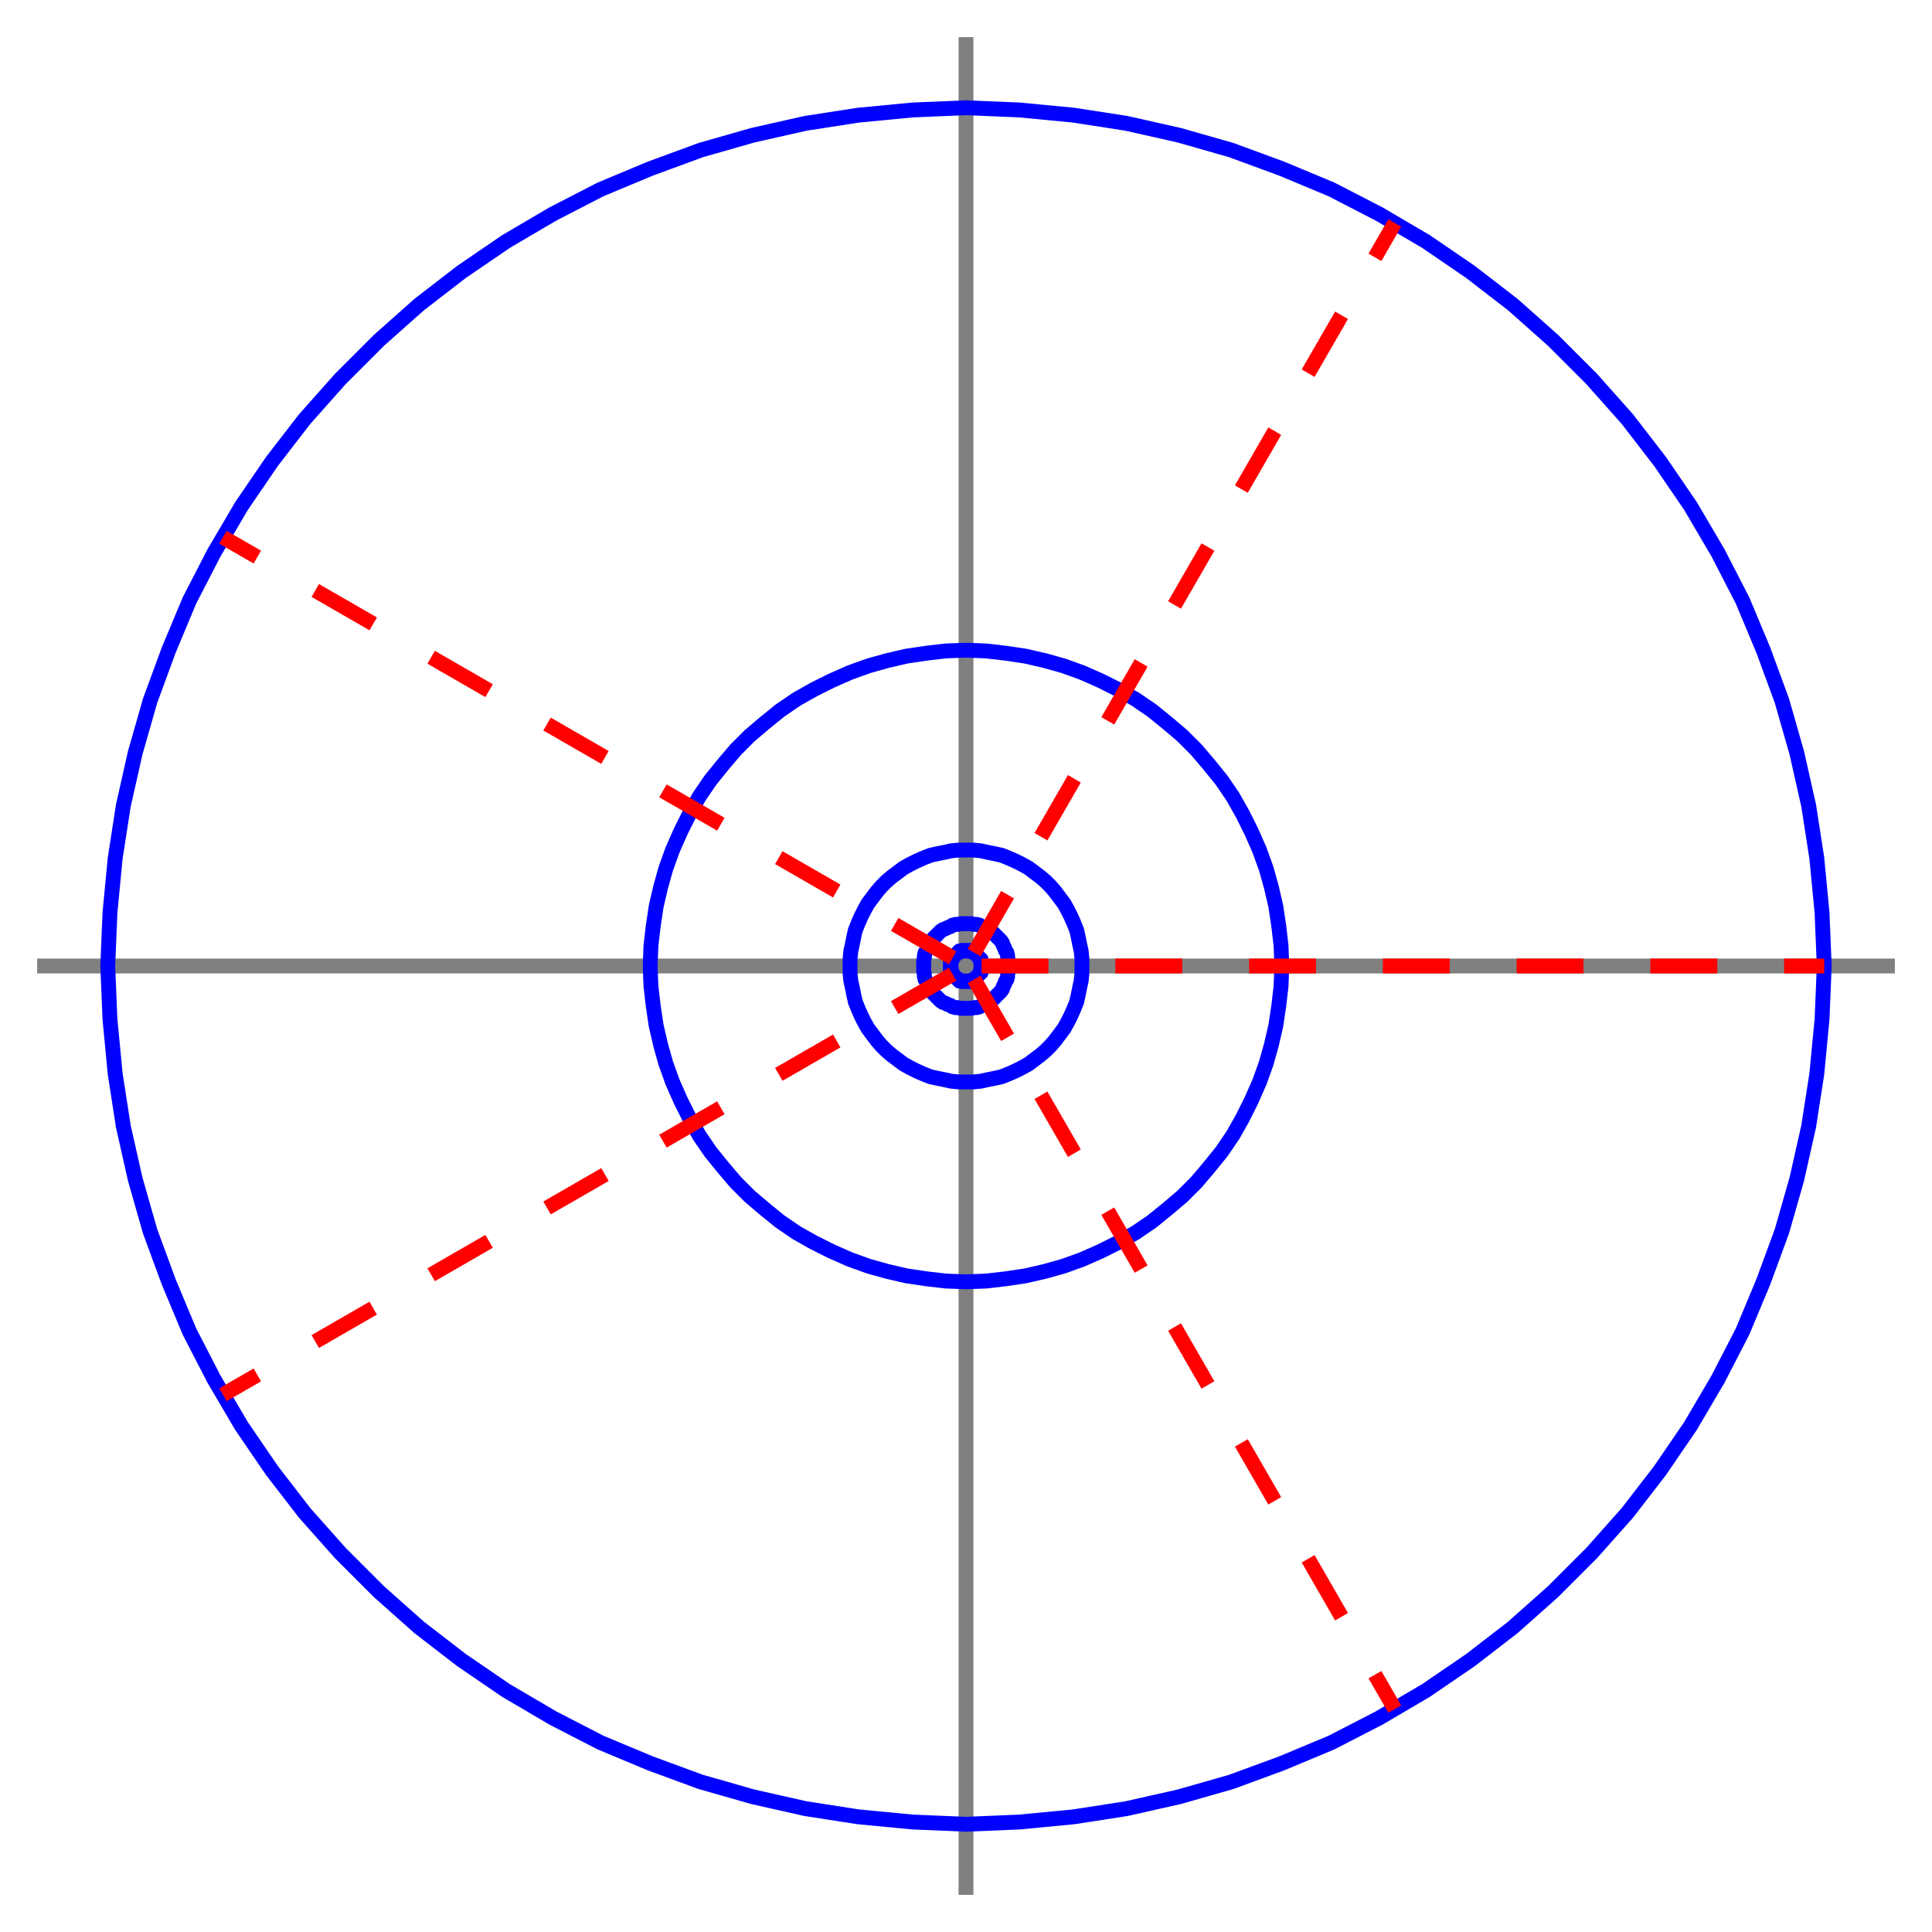 <svg xmlns="http://www.w3.org/2000/svg" id="diagram" width="260" height="260">
  <defs>
    <clipPath id="clipPath-0">
      <rect x="5.0" y="5.0" width="250.0" height="250.0"/>
    </clipPath>
    <clipPath id="clipPath-1">
      <rect x="5.0" y="5.0" width="250.0" height="250.0"/>
    </clipPath>
  </defs>
  <g id="axes" stroke="gray" stroke-width="2">
    <line id="line-0" x1="5.0" y1="130.0" x2="255.0" y2="130.0" stroke="gray" stroke-width="2"/>
    <line id="line-1" x1="130.0" y1="255.0" x2="130.0" y2="5.0" stroke="gray" stroke-width="2"/>
  </g>
  <g id="g-0">
    <path id="path-0-k=-2" d="M 132.1 130.0 L 132.1 129.9 L 132.1 129.7 L 132.1 129.6 L 132.0 129.5 L 132.0 129.3 L 132.0 129.2 L 131.9 129.1 L 131.9 129.0 L 131.8 128.9 L 131.7 128.8 L 131.6 128.7 L 131.5 128.6 L 131.4 128.5 L 131.3 128.4 L 131.2 128.3 L 131.1 128.2 L 131.0 128.1 L 130.9 128.1 L 130.8 128.0 L 130.7 128.0 L 130.5 128.0 L 130.4 127.9 L 130.3 127.9 L 130.1 127.9 L 130.0 127.9 L 129.9 127.9 L 129.7 127.9 L 129.6 127.9 L 129.5 128.0 L 129.3 128.0 L 129.2 128.0 L 129.1 128.1 L 129.0 128.1 L 128.9 128.2 L 128.8 128.3 L 128.7 128.4 L 128.6 128.5 L 128.5 128.6 L 128.4 128.7 L 128.3 128.8 L 128.2 128.9 L 128.1 129.0 L 128.1 129.1 L 128.0 129.2 L 128.0 129.3 L 128.0 129.5 L 127.9 129.6 L 127.9 129.7 L 127.9 129.9 L 127.9 130.0 L 127.9 130.1 L 127.9 130.3 L 127.9 130.4 L 128.0 130.5 L 128.0 130.7 L 128.0 130.8 L 128.1 130.9 L 128.1 131.0 L 128.2 131.1 L 128.3 131.2 L 128.4 131.3 L 128.5 131.4 L 128.6 131.5 L 128.7 131.6 L 128.8 131.7 L 128.9 131.8 L 129.0 131.9 L 129.1 131.9 L 129.2 132.0 L 129.3 132.0 L 129.5 132.0 L 129.6 132.1 L 129.7 132.1 L 129.9 132.1 L 130.0 132.1 L 130.1 132.1 L 130.3 132.1 L 130.4 132.1 L 130.5 132.0 L 130.7 132.0 L 130.8 132.0 L 130.9 131.9 L 131.0 131.9 L 131.1 131.8 L 131.2 131.7 L 131.3 131.6 L 131.4 131.5 L 131.5 131.4 L 131.6 131.3 L 131.7 131.2 L 131.8 131.1 L 131.9 131.0 L 131.9 130.9 L 132.0 130.8 L 132.0 130.7 L 132.0 130.5 L 132.1 130.4 L 132.1 130.3 L 132.1 130.1 Z" stroke="blue" stroke-width="2" fill="none"/>
    <path id="path-1-k=-1" d="M 135.7 130.0 L 135.7 129.6 L 135.7 129.3 L 135.6 128.9 L 135.6 128.6 L 135.5 128.2 L 135.3 127.9 L 135.2 127.6 L 135.0 127.2 L 134.9 126.9 L 134.7 126.6 L 134.4 126.3 L 134.2 126.1 L 133.9 125.8 L 133.7 125.6 L 133.4 125.3 L 133.1 125.1 L 132.8 125.0 L 132.4 124.8 L 132.1 124.7 L 131.8 124.5 L 131.4 124.4 L 131.1 124.4 L 130.7 124.3 L 130.4 124.3 L 130.0 124.3 L 129.6 124.3 L 129.3 124.3 L 128.9 124.4 L 128.6 124.4 L 128.2 124.5 L 127.9 124.7 L 127.6 124.8 L 127.2 125.0 L 126.9 125.1 L 126.6 125.3 L 126.3 125.6 L 126.1 125.8 L 125.8 126.1 L 125.6 126.3 L 125.3 126.6 L 125.1 126.9 L 125.0 127.2 L 124.8 127.6 L 124.7 127.9 L 124.5 128.2 L 124.4 128.6 L 124.4 128.9 L 124.3 129.3 L 124.3 129.6 L 124.3 130.0 L 124.3 130.4 L 124.3 130.7 L 124.4 131.1 L 124.4 131.4 L 124.5 131.8 L 124.7 132.1 L 124.8 132.4 L 125.0 132.8 L 125.1 133.1 L 125.3 133.4 L 125.6 133.7 L 125.8 133.9 L 126.1 134.2 L 126.3 134.4 L 126.6 134.7 L 126.9 134.9 L 127.2 135.0 L 127.6 135.2 L 127.9 135.3 L 128.2 135.5 L 128.6 135.6 L 128.9 135.6 L 129.3 135.7 L 129.6 135.7 L 130.0 135.7 L 130.4 135.7 L 130.7 135.7 L 131.1 135.6 L 131.4 135.6 L 131.8 135.5 L 132.1 135.3 L 132.4 135.2 L 132.8 135.0 L 133.1 134.9 L 133.4 134.7 L 133.7 134.4 L 133.9 134.2 L 134.2 133.9 L 134.4 133.7 L 134.7 133.4 L 134.9 133.1 L 135.0 132.8 L 135.2 132.4 L 135.3 132.1 L 135.5 131.8 L 135.6 131.4 L 135.6 131.1 L 135.7 130.7 L 135.7 130.4 Z" stroke="blue" stroke-width="2" fill="none"/>
    <path id="path-2-k=0" d="M 145.6 130.0 L 145.6 129.0 L 145.5 128.0 L 145.3 127.1 L 145.1 126.1 L 144.9 125.2 L 144.5 124.2 L 144.1 123.3 L 143.7 122.5 L 143.2 121.6 L 142.6 120.8 L 142.0 120.0 L 141.4 119.3 L 140.7 118.6 L 140.0 118.0 L 139.2 117.4 L 138.4 116.8 L 137.5 116.3 L 136.7 115.9 L 135.8 115.5 L 134.8 115.1 L 133.9 114.9 L 132.9 114.7 L 132.0 114.5 L 131.0 114.4 L 130.0 114.4 L 129.0 114.4 L 128.0 114.5 L 127.1 114.7 L 126.1 114.9 L 125.2 115.1 L 124.2 115.5 L 123.3 115.9 L 122.5 116.3 L 121.6 116.8 L 120.8 117.4 L 120.0 118.0 L 119.3 118.6 L 118.6 119.3 L 118.0 120.0 L 117.4 120.8 L 116.8 121.6 L 116.3 122.5 L 115.9 123.3 L 115.5 124.2 L 115.1 125.2 L 114.9 126.1 L 114.7 127.1 L 114.5 128.0 L 114.4 129.0 L 114.4 130.0 L 114.4 131.0 L 114.5 132.0 L 114.7 132.9 L 114.9 133.9 L 115.1 134.8 L 115.5 135.8 L 115.9 136.7 L 116.3 137.5 L 116.8 138.4 L 117.4 139.2 L 118.0 140.0 L 118.6 140.7 L 119.3 141.4 L 120.0 142.0 L 120.8 142.6 L 121.6 143.2 L 122.5 143.7 L 123.3 144.1 L 124.2 144.5 L 125.2 144.9 L 126.1 145.1 L 127.1 145.3 L 128.0 145.5 L 129.0 145.6 L 130.0 145.6 L 131.0 145.6 L 132.0 145.5 L 132.9 145.3 L 133.9 145.1 L 134.8 144.9 L 135.8 144.5 L 136.7 144.1 L 137.5 143.7 L 138.4 143.2 L 139.2 142.6 L 140.0 142.0 L 140.7 141.4 L 141.4 140.7 L 142.0 140.0 L 142.6 139.2 L 143.2 138.4 L 143.7 137.5 L 144.1 136.7 L 144.5 135.8 L 144.9 134.8 L 145.1 133.9 L 145.3 132.9 L 145.5 132.0 L 145.6 131.0 Z" stroke="blue" stroke-width="2" fill="none"/>
    <path id="path-3-k=1" d="M 172.5 130.0 L 172.4 127.3 L 172.1 124.7 L 171.7 122.0 L 171.1 119.4 L 170.4 116.9 L 169.5 114.4 L 168.4 111.9 L 167.2 109.5 L 165.9 107.2 L 164.4 105.0 L 162.7 102.9 L 161.0 100.9 L 159.1 99.0 L 157.1 97.3 L 155.0 95.6 L 152.8 94.1 L 150.5 92.8 L 148.1 91.6 L 145.6 90.5 L 143.1 89.6 L 140.6 88.9 L 138.0 88.3 L 135.3 87.9 L 132.7 87.6 L 130.0 87.5 L 127.3 87.6 L 124.7 87.9 L 122.0 88.3 L 119.4 88.9 L 116.9 89.6 L 114.4 90.5 L 111.9 91.6 L 109.5 92.8 L 107.2 94.1 L 105.0 95.6 L 102.9 97.3 L 100.9 99.0 L 99.0 100.9 L 97.3 102.9 L 95.6 105.0 L 94.1 107.2 L 92.8 109.5 L 91.6 111.9 L 90.5 114.4 L 89.6 116.9 L 88.9 119.4 L 88.3 122.0 L 87.9 124.7 L 87.6 127.3 L 87.5 130.0 L 87.6 132.7 L 87.9 135.3 L 88.3 138.0 L 88.9 140.6 L 89.6 143.1 L 90.5 145.6 L 91.6 148.1 L 92.8 150.5 L 94.1 152.8 L 95.6 155.0 L 97.3 157.1 L 99.0 159.1 L 100.9 161.0 L 102.9 162.7 L 105.0 164.4 L 107.2 165.9 L 109.5 167.2 L 111.9 168.4 L 114.4 169.5 L 116.9 170.4 L 119.4 171.1 L 122.0 171.7 L 124.7 172.1 L 127.3 172.4 L 130.0 172.5 L 132.7 172.4 L 135.3 172.1 L 138.0 171.7 L 140.6 171.1 L 143.1 170.4 L 145.6 169.5 L 148.1 168.4 L 150.5 167.2 L 152.8 165.9 L 155.0 164.4 L 157.1 162.7 L 159.1 161.0 L 161.0 159.1 L 162.7 157.1 L 164.4 155.0 L 165.9 152.8 L 167.2 150.5 L 168.4 148.1 L 169.5 145.6 L 170.4 143.1 L 171.1 140.6 L 171.7 138.0 L 172.1 135.3 L 172.4 132.7 Z" stroke="blue" stroke-width="2" fill="none"/>
    <path id="path-4-k=2" d="M 245.5 130.0 L 245.2 122.8 L 244.5 115.5 L 243.4 108.4 L 241.8 101.3 L 239.8 94.3 L 237.3 87.5 L 234.5 80.8 L 231.2 74.4 L 227.5 68.1 L 223.4 62.1 L 219.0 56.4 L 214.2 51.0 L 209.0 45.8 L 203.6 41.0 L 197.9 36.6 L 191.9 32.5 L 185.6 28.8 L 179.2 25.5 L 172.5 22.7 L 165.7 20.2 L 158.7 18.2 L 151.6 16.6 L 144.5 15.5 L 137.2 14.8 L 130.0 14.5 L 122.8 14.8 L 115.5 15.5 L 108.4 16.6 L 101.3 18.2 L 94.3 20.2 L 87.5 22.7 L 80.8 25.5 L 74.4 28.8 L 68.1 32.5 L 62.1 36.6 L 56.4 41.0 L 51.0 45.8 L 45.8 51.0 L 41.0 56.4 L 36.6 62.1 L 32.5 68.1 L 28.8 74.4 L 25.5 80.8 L 22.7 87.5 L 20.2 94.3 L 18.2 101.3 L 16.6 108.4 L 15.5 115.5 L 14.8 122.8 L 14.5 130.0 L 14.8 137.2 L 15.5 144.5 L 16.6 151.6 L 18.2 158.7 L 20.2 165.7 L 22.7 172.5 L 25.5 179.2 L 28.8 185.6 L 32.5 191.9 L 36.6 197.9 L 41.0 203.6 L 45.8 209.0 L 51.0 214.2 L 56.4 219.0 L 62.1 223.4 L 68.1 227.5 L 74.4 231.2 L 80.8 234.5 L 87.5 237.3 L 94.3 239.8 L 101.3 241.8 L 108.4 243.4 L 115.5 244.5 L 122.8 245.2 L 130.0 245.5 L 137.2 245.2 L 144.5 244.5 L 151.6 243.4 L 158.7 241.8 L 165.7 239.8 L 172.5 237.3 L 179.2 234.5 L 185.6 231.2 L 191.9 227.5 L 197.9 223.4 L 203.6 219.0 L 209.0 214.2 L 214.2 209.0 L 219.0 203.6 L 223.4 197.9 L 227.5 191.9 L 231.2 185.6 L 234.5 179.2 L 237.3 172.5 L 239.8 165.7 L 241.8 158.7 L 243.4 151.6 L 244.5 144.5 L 245.2 137.2 Z" stroke="blue" stroke-width="2" fill="none"/>
  </g>
  <g id="g-1">
    <line id="line-2-angle=0" x1="128.2" y1="128.9" x2="30.0" y2="72.3" stroke="red" stroke-width="2" stroke-dasharray="9 9" fill="none"/>
    <line id="line-3-angle=1" x1="131.1" y1="128.2" x2="187.7" y2="30.0" stroke="red" stroke-width="2" stroke-dasharray="9 9" fill="none"/>
    <line id="line-4-angle=2" x1="132.1" y1="130.0" x2="245.5" y2="130.0" stroke="red" stroke-width="2" stroke-dasharray="9 9" fill="none"/>
    <line id="line-5-angle=3" x1="131.1" y1="131.8" x2="187.7" y2="230.0" stroke="red" stroke-width="2" stroke-dasharray="9 9" fill="none"/>
    <line id="line-6-angle=4" x1="128.2" y1="131.1" x2="30.0" y2="187.7" stroke="red" stroke-width="2" stroke-dasharray="9 9" fill="none"/>
  </g>
</svg>
